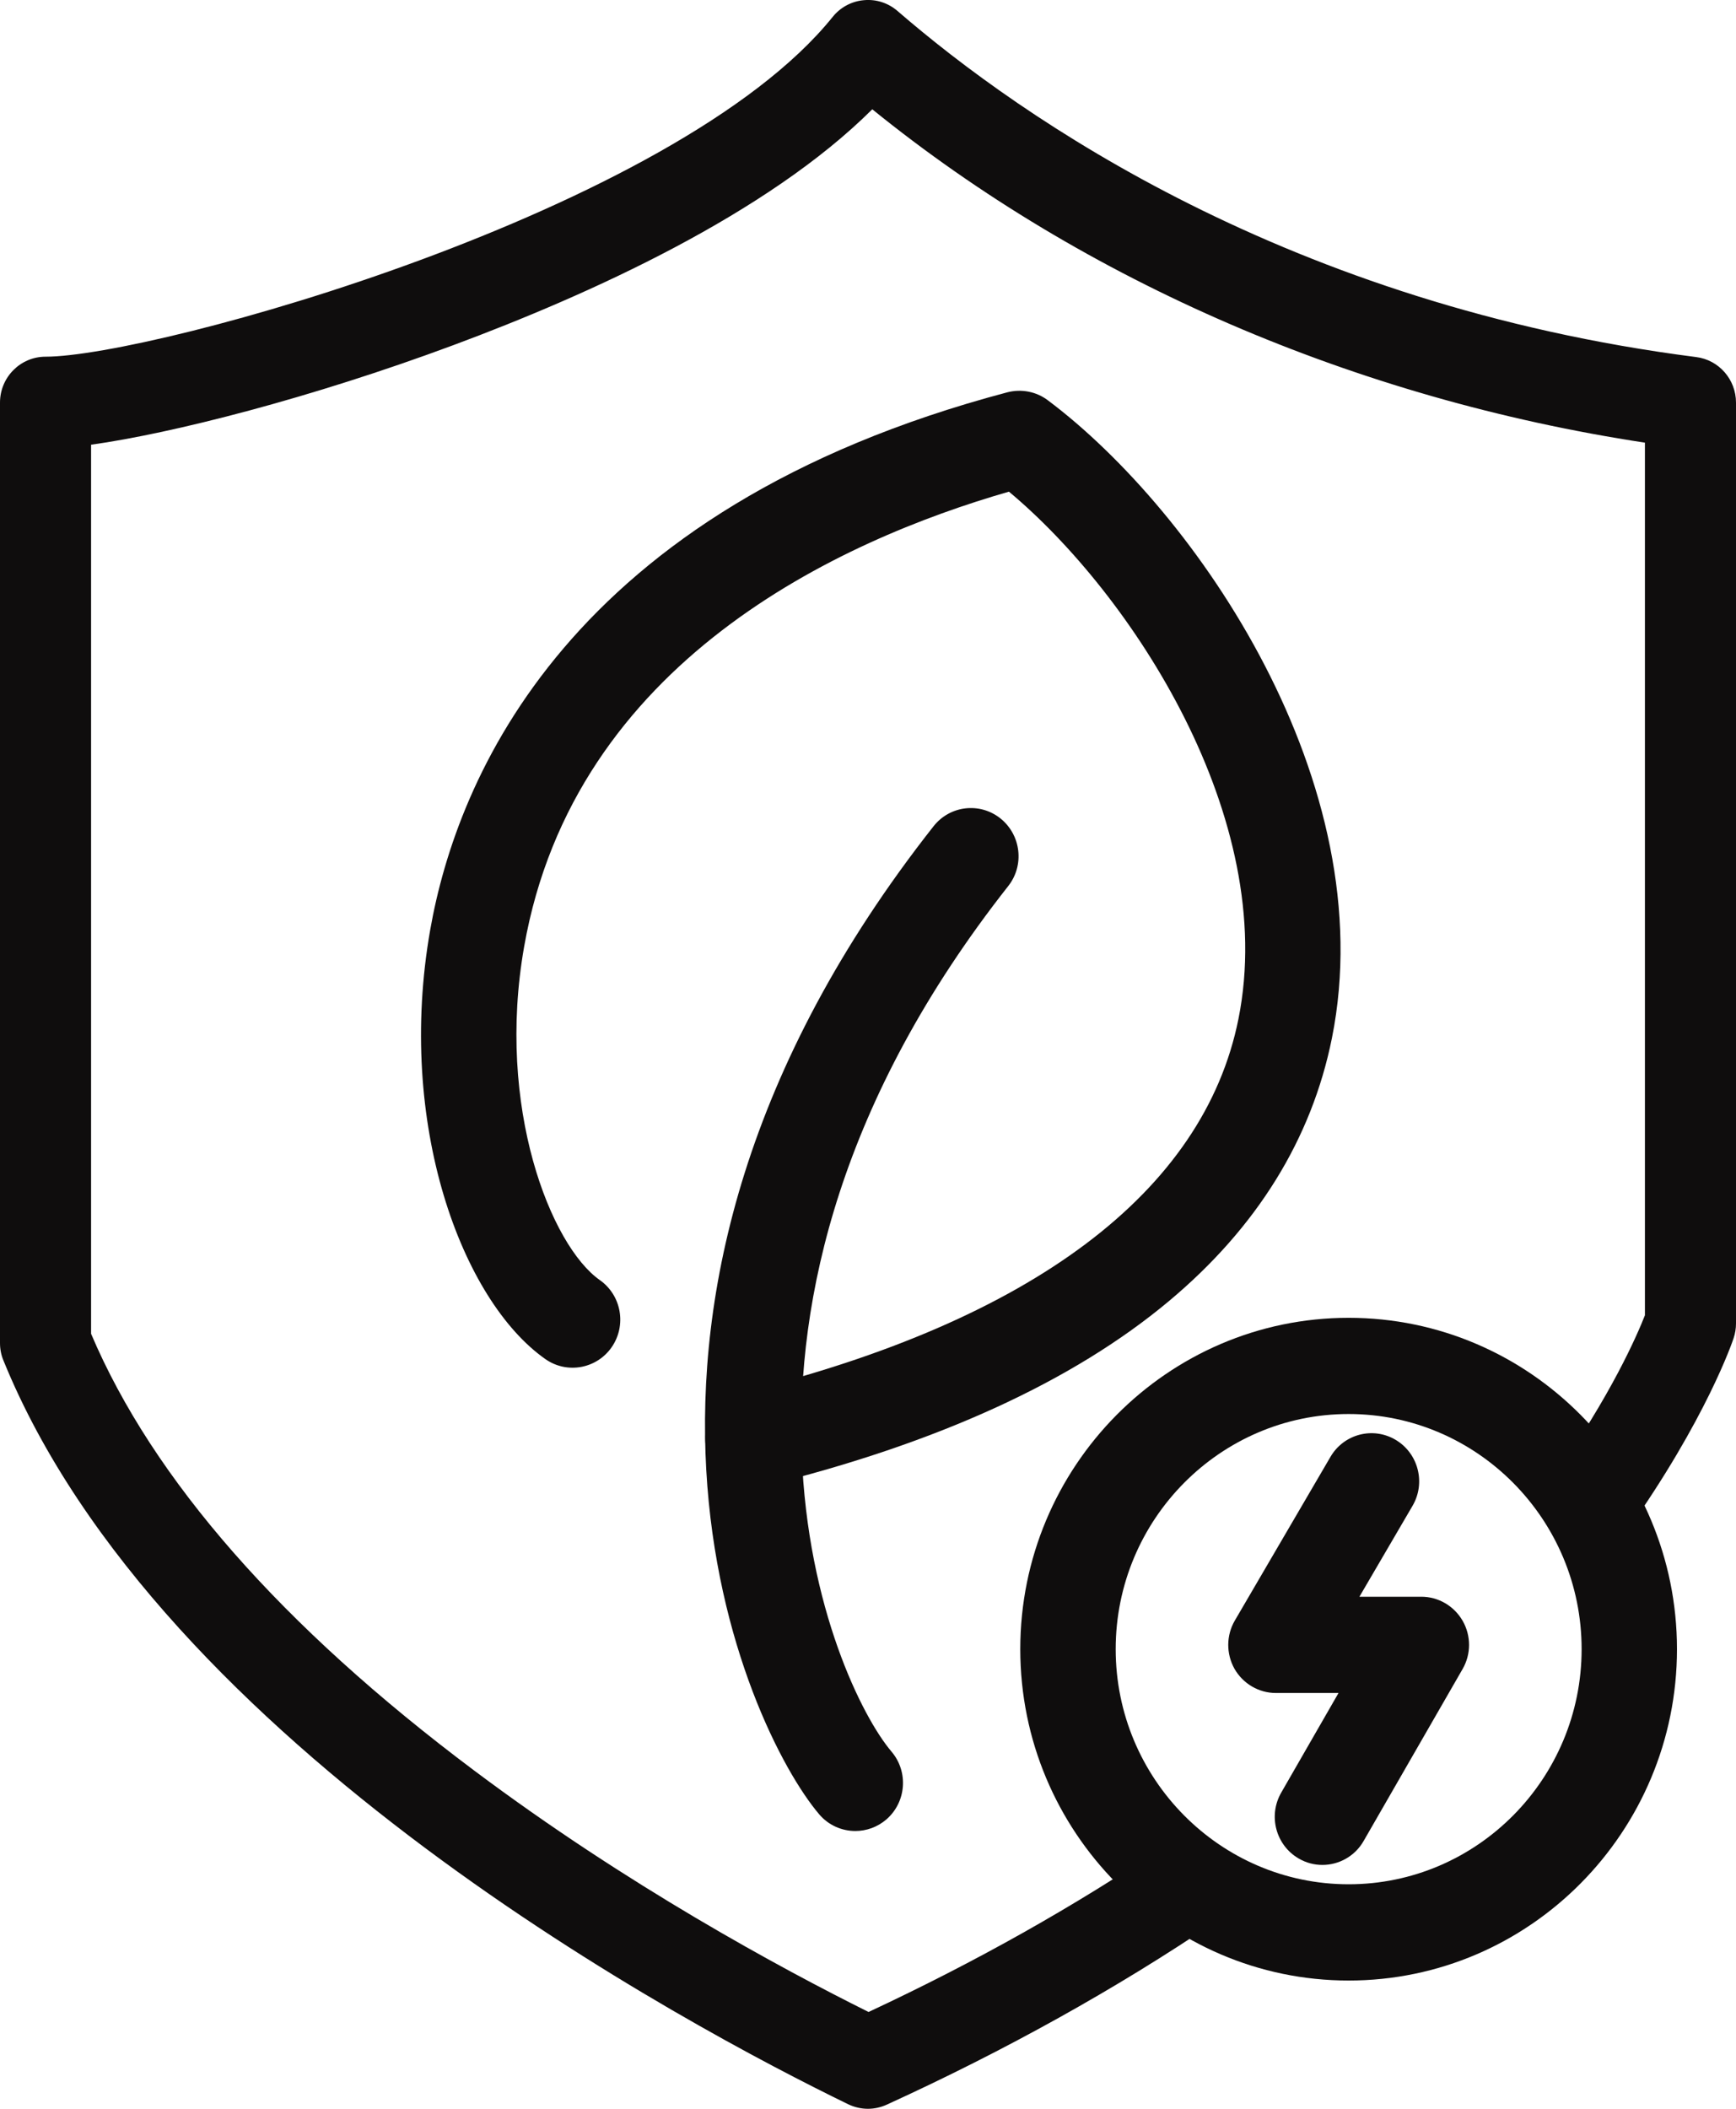 <svg width="28" height="34" viewBox="0 0 28 34" fill="none" xmlns="http://www.w3.org/2000/svg">
<path d="M13.999 34C13.891 34 13.781 33.975 13.681 33.927C11.124 32.684 2.584 28.149 0.055 21.934C0.018 21.845 0 21.75 0 21.653V6.491C0 6.083 0.329 5.751 0.734 5.751C2.466 5.751 10.895 3.42 13.43 0.273C13.554 0.118 13.736 0.02 13.933 0.003C14.133 -0.016 14.327 0.048 14.477 0.178C16.47 1.901 20.793 4.917 27.358 5.757C27.725 5.803 28 6.119 28 6.491V21.339C28 21.419 27.987 21.498 27.962 21.574C27.945 21.626 27.522 22.878 26.24 24.687C26.004 25.02 25.545 25.096 25.216 24.858C24.886 24.62 24.81 24.157 25.046 23.824C25.987 22.498 26.41 21.515 26.531 21.206V7.137C21.875 6.429 17.498 4.541 14.069 1.762C12.374 3.451 9.514 4.747 7.309 5.566C5.019 6.417 2.776 6.988 1.469 7.17V21.504C2.465 23.85 4.542 26.22 7.649 28.547C10.116 30.396 12.588 31.732 14.009 32.439C15.736 31.633 17.345 30.728 18.796 29.747C19.133 29.519 19.589 29.61 19.814 29.95C20.04 30.29 19.949 30.75 19.612 30.978C18.008 32.063 16.221 33.057 14.303 33.933C14.206 33.977 14.102 34 13.999 34Z" fill="#0F0D0D"/>
<path d="M13.796 29.521C13.579 29.521 13.364 29.43 13.212 29.251C12.038 27.87 8.915 21.121 15.057 13.322C15.321 12.986 15.804 12.93 16.137 13.196C16.47 13.464 16.526 13.952 16.261 14.287C10.829 21.185 13.441 27.138 14.379 28.241C14.656 28.567 14.618 29.056 14.296 29.335C14.15 29.46 13.973 29.521 13.796 29.521Z" fill="#0F0D0D"/>
<path d="M12.146 23.982C11.799 23.982 11.484 23.745 11.398 23.391C11.297 22.974 11.55 22.555 11.963 22.453C16.645 21.299 19.416 19.216 19.975 16.428C20.626 13.187 18.241 9.567 16.273 7.927C13.545 8.713 9.264 10.662 8.454 15.262C7.997 17.852 8.886 20.086 9.675 20.639C10.023 20.884 10.109 21.367 9.867 21.719C9.625 22.07 9.145 22.157 8.797 21.913C7.451 20.969 6.388 18.121 6.939 14.991C7.367 12.561 9.145 8.204 16.248 6.325C16.474 6.267 16.715 6.313 16.901 6.454C19.3 8.252 22.306 12.631 21.483 16.736C21.156 18.363 20.274 19.789 18.858 20.974C17.312 22.269 15.115 23.274 12.328 23.96C12.266 23.976 12.206 23.982 12.146 23.982Z" fill="#0F0D0D"/>
<path d="M21.329 30.068C21.198 30.068 21.066 30.035 20.944 29.963C20.577 29.748 20.451 29.274 20.665 28.902L21.589 27.296H20.579C20.304 27.296 20.049 27.147 19.911 26.906C19.775 26.663 19.777 26.366 19.917 26.127L21.459 23.489C21.674 23.12 22.145 22.997 22.511 23.215C22.877 23.433 22.999 23.909 22.783 24.278L21.926 25.744H22.925C23.2 25.744 23.454 25.893 23.592 26.134C23.729 26.374 23.729 26.67 23.59 26.91L21.994 29.682C21.852 29.93 21.594 30.068 21.329 30.068Z" fill="#0F0D0D"/>
<path d="M21.752 22.798C19.681 22.798 17.995 24.499 17.995 26.589C17.995 28.679 19.681 30.38 21.752 30.38C23.824 30.38 25.51 28.679 25.51 26.589C25.51 24.499 23.824 22.798 21.752 22.798ZM21.752 31.932C18.833 31.932 16.456 29.534 16.456 26.589C16.456 23.643 18.833 21.247 21.752 21.247C24.672 21.247 27.048 23.643 27.048 26.589C27.048 29.534 24.672 31.932 21.752 31.932Z" fill="#0F0D0D"/>
</svg>
